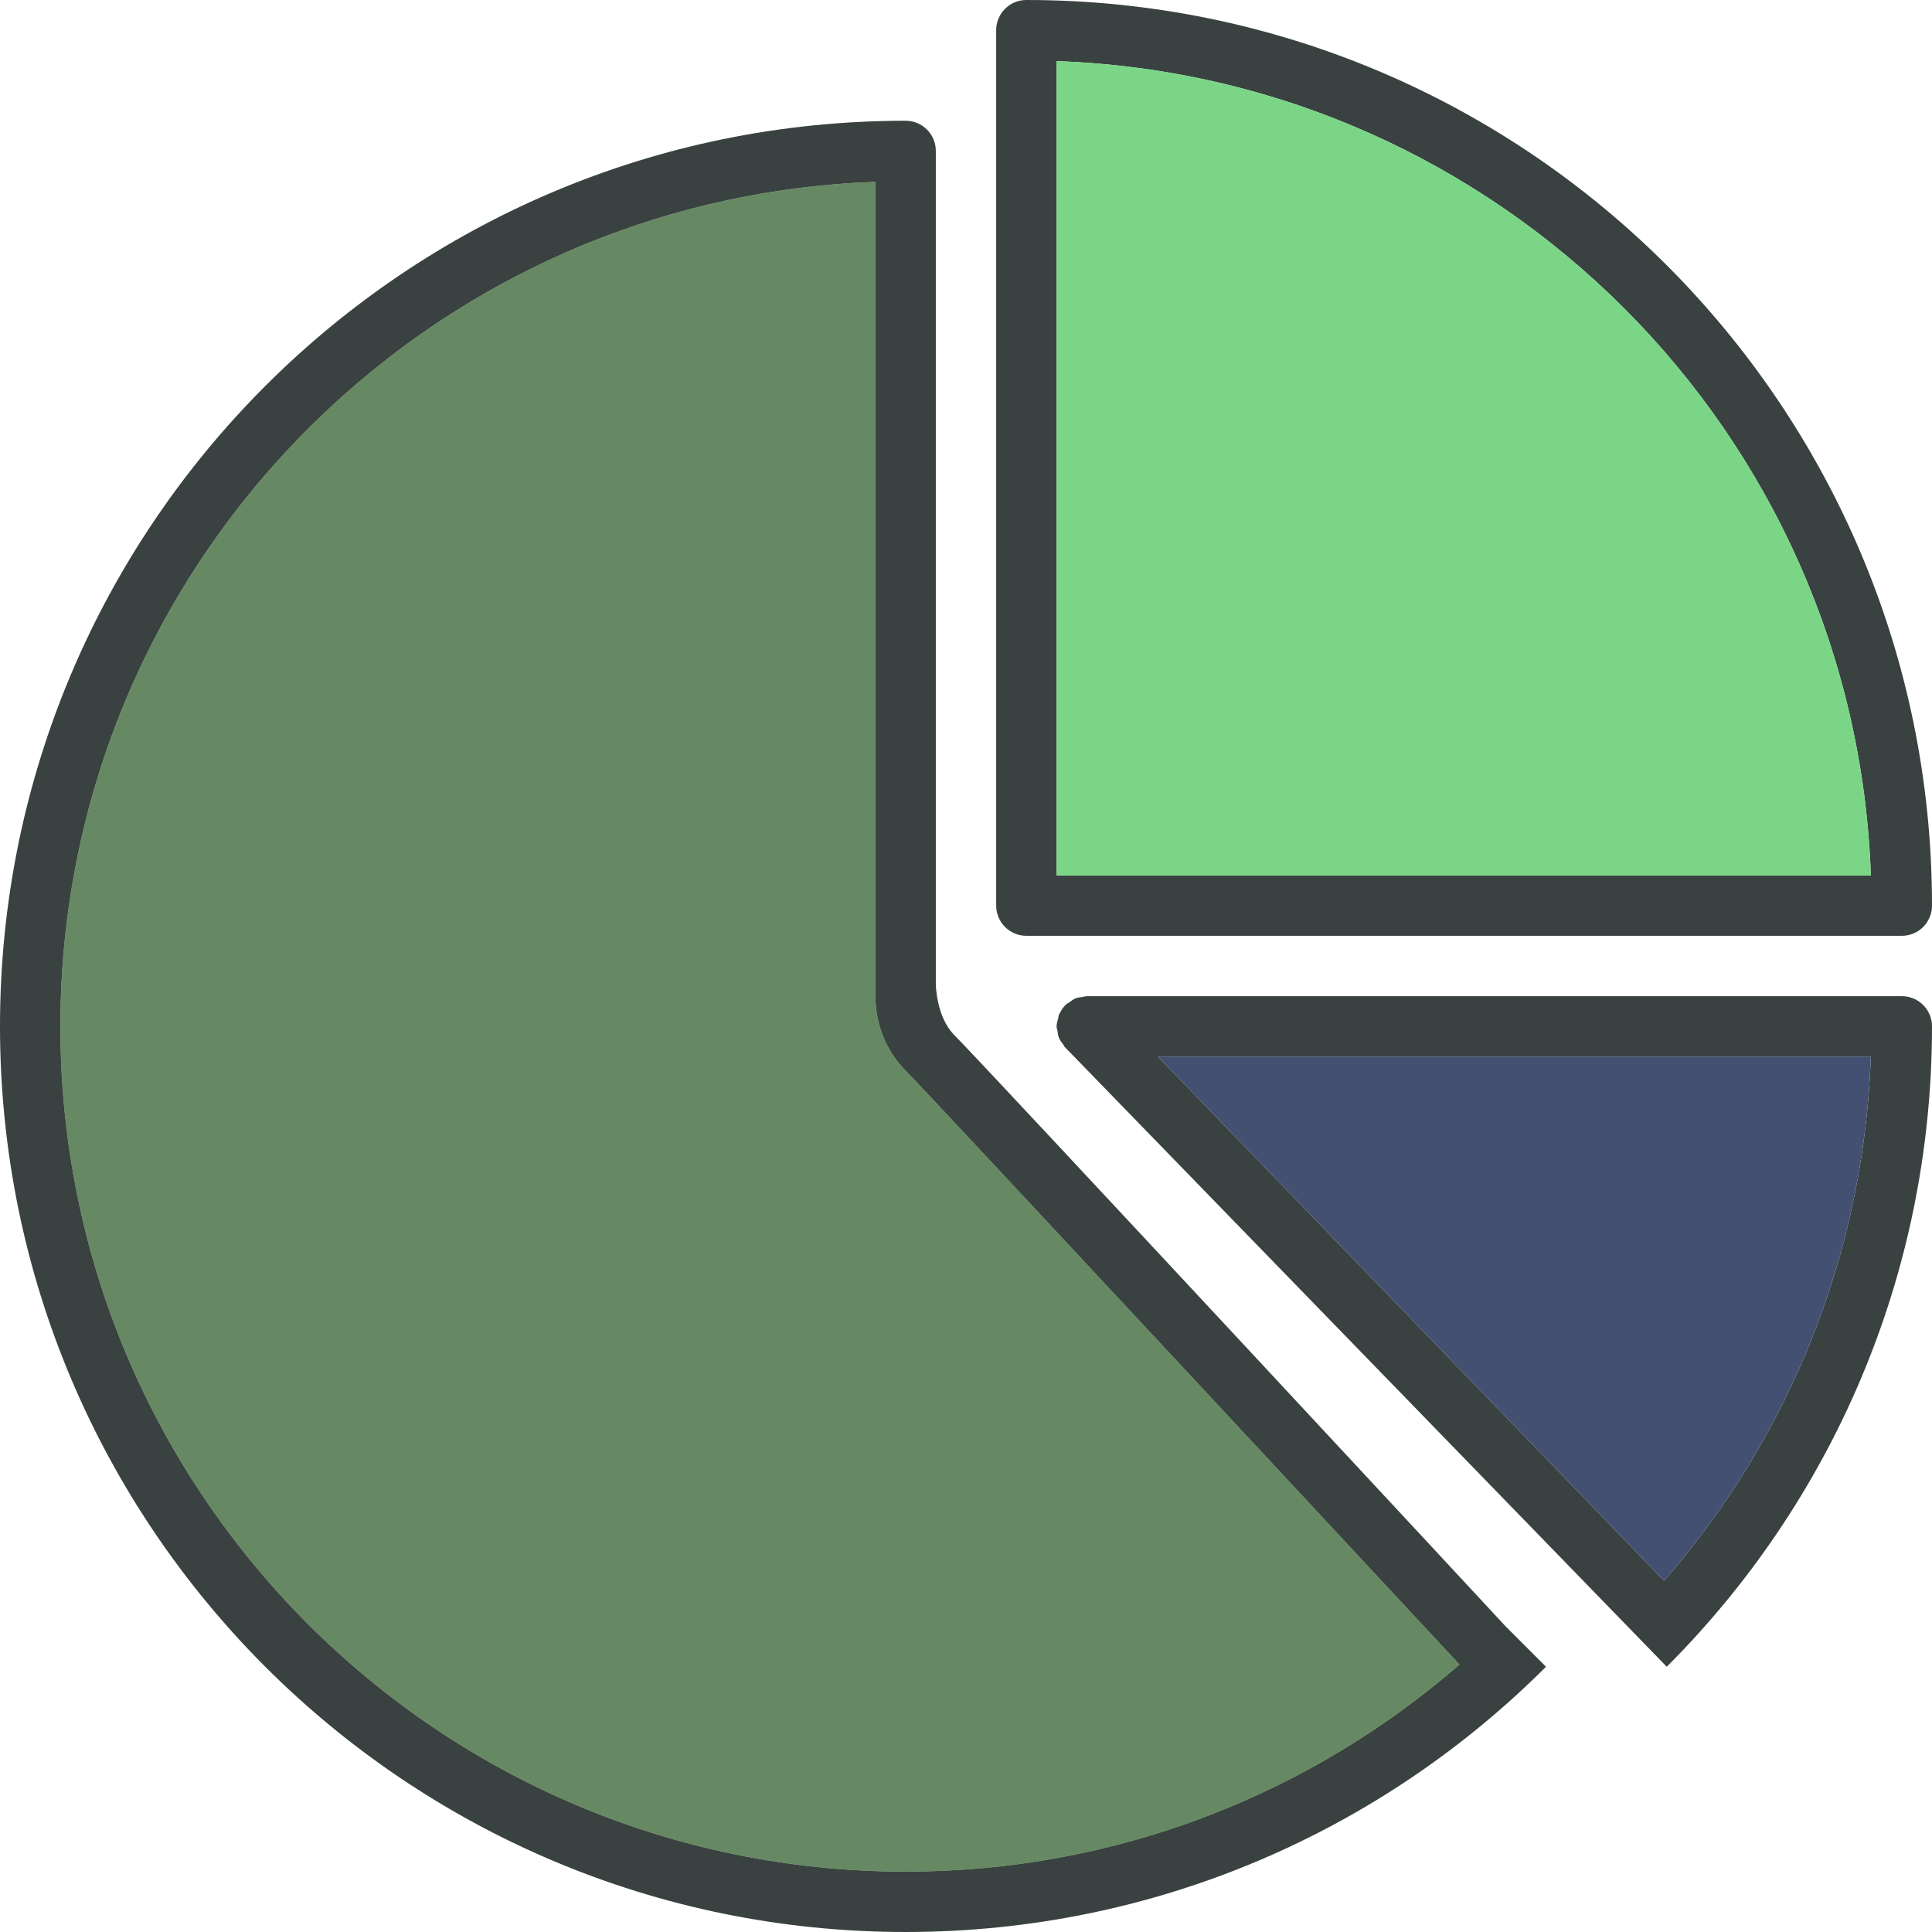 <svg width="800" height="800" viewBox="0 0 800 800" fill="none" xmlns="http://www.w3.org/2000/svg">
<path d="M425 387.5H787.5C794.412 387.5 800 381.912 800 375C800 167.9 632.1 0 425 0C418.088 0 412.5 5.588 412.5 12.5V375C412.5 381.9 418.088 387.5 425 387.5ZM437.5 25.312C620.837 31.762 768.237 179.15 774.687 362.5H437.5V25.312Z" fill="#394240"/>
<path d="M787.5 412.5H450C449.45 412.5 448.975 412.737 448.438 412.8C447.388 412.937 446.337 413.037 445.337 413.425C444.362 413.812 443.55 414.475 442.725 415.087C442.275 415.425 441.737 415.6 441.325 415.987C441.3 416.012 441.287 416.062 441.262 416.087C440.187 417.137 439.362 418.4 438.725 419.775C438.675 419.887 438.55 419.975 438.5 420.087C438.3 420.562 438.313 421.137 438.175 421.65C437.888 422.7 437.537 423.762 437.525 424.85L437.5 425C437.5 425.662 437.775 426.25 437.887 426.9C438.037 427.825 438.088 428.75 438.438 429.637C438.875 430.737 439.587 431.638 440.3 432.55C440.562 432.9 440.687 433.337 441.012 433.662L441.138 433.787C441.138 433.787 441.162 433.825 441.187 433.837L690.163 690.162C758.038 622.3 800 528.55 800 425C800 418.088 794.412 412.5 787.5 412.5ZM689.075 654.562L479.45 437.5H774.675C771.762 520.45 740 596.025 689.075 654.562Z" fill="#394240"/>
<path d="M395.187 428.637C387.65 421.087 387.5 407.563 387.5 407.563V62.5C387.5 55.587 381.912 50 375 50C167.9 50 0 217.9 0 425C0 632.1 167.9 800 375 800C478.55 800 572.3 758.037 640.163 690.162L623.475 673.475C623.225 673.137 407.45 440.887 395.187 428.637ZM375 775C181.7 775 25 618.3 25 425C25 235.888 175 81.9 362.5 75.312C362.5 75.312 362.5 401.163 362.5 412.5C362.5 423.838 366.788 435.125 375.2 443.525C383.613 451.925 604.35 689.25 604.35 689.25C542.925 742.625 462.762 775 375 775Z" fill="#394240"/>
<path d="M375 775C181.7 775 25 618.3 25 425C25 235.888 175 81.9 362.5 75.312C362.5 75.312 362.5 401.163 362.5 412.5C362.5 423.838 366.788 435.125 375.2 443.525C383.613 451.925 604.35 689.25 604.35 689.25C542.925 742.625 462.762 775 375 775Z" fill="#053F00" fill-opacity="0.61"/>
<path d="M437.5 25.312C620.837 31.762 768.237 179.15 774.687 362.5H437.5V25.312Z" fill="#7AD686"/>
<path d="M689.074 654.562L479.449 437.5H774.674C771.762 520.45 739.999 596.025 689.074 654.562Z" fill="#435071"/>
</svg>
